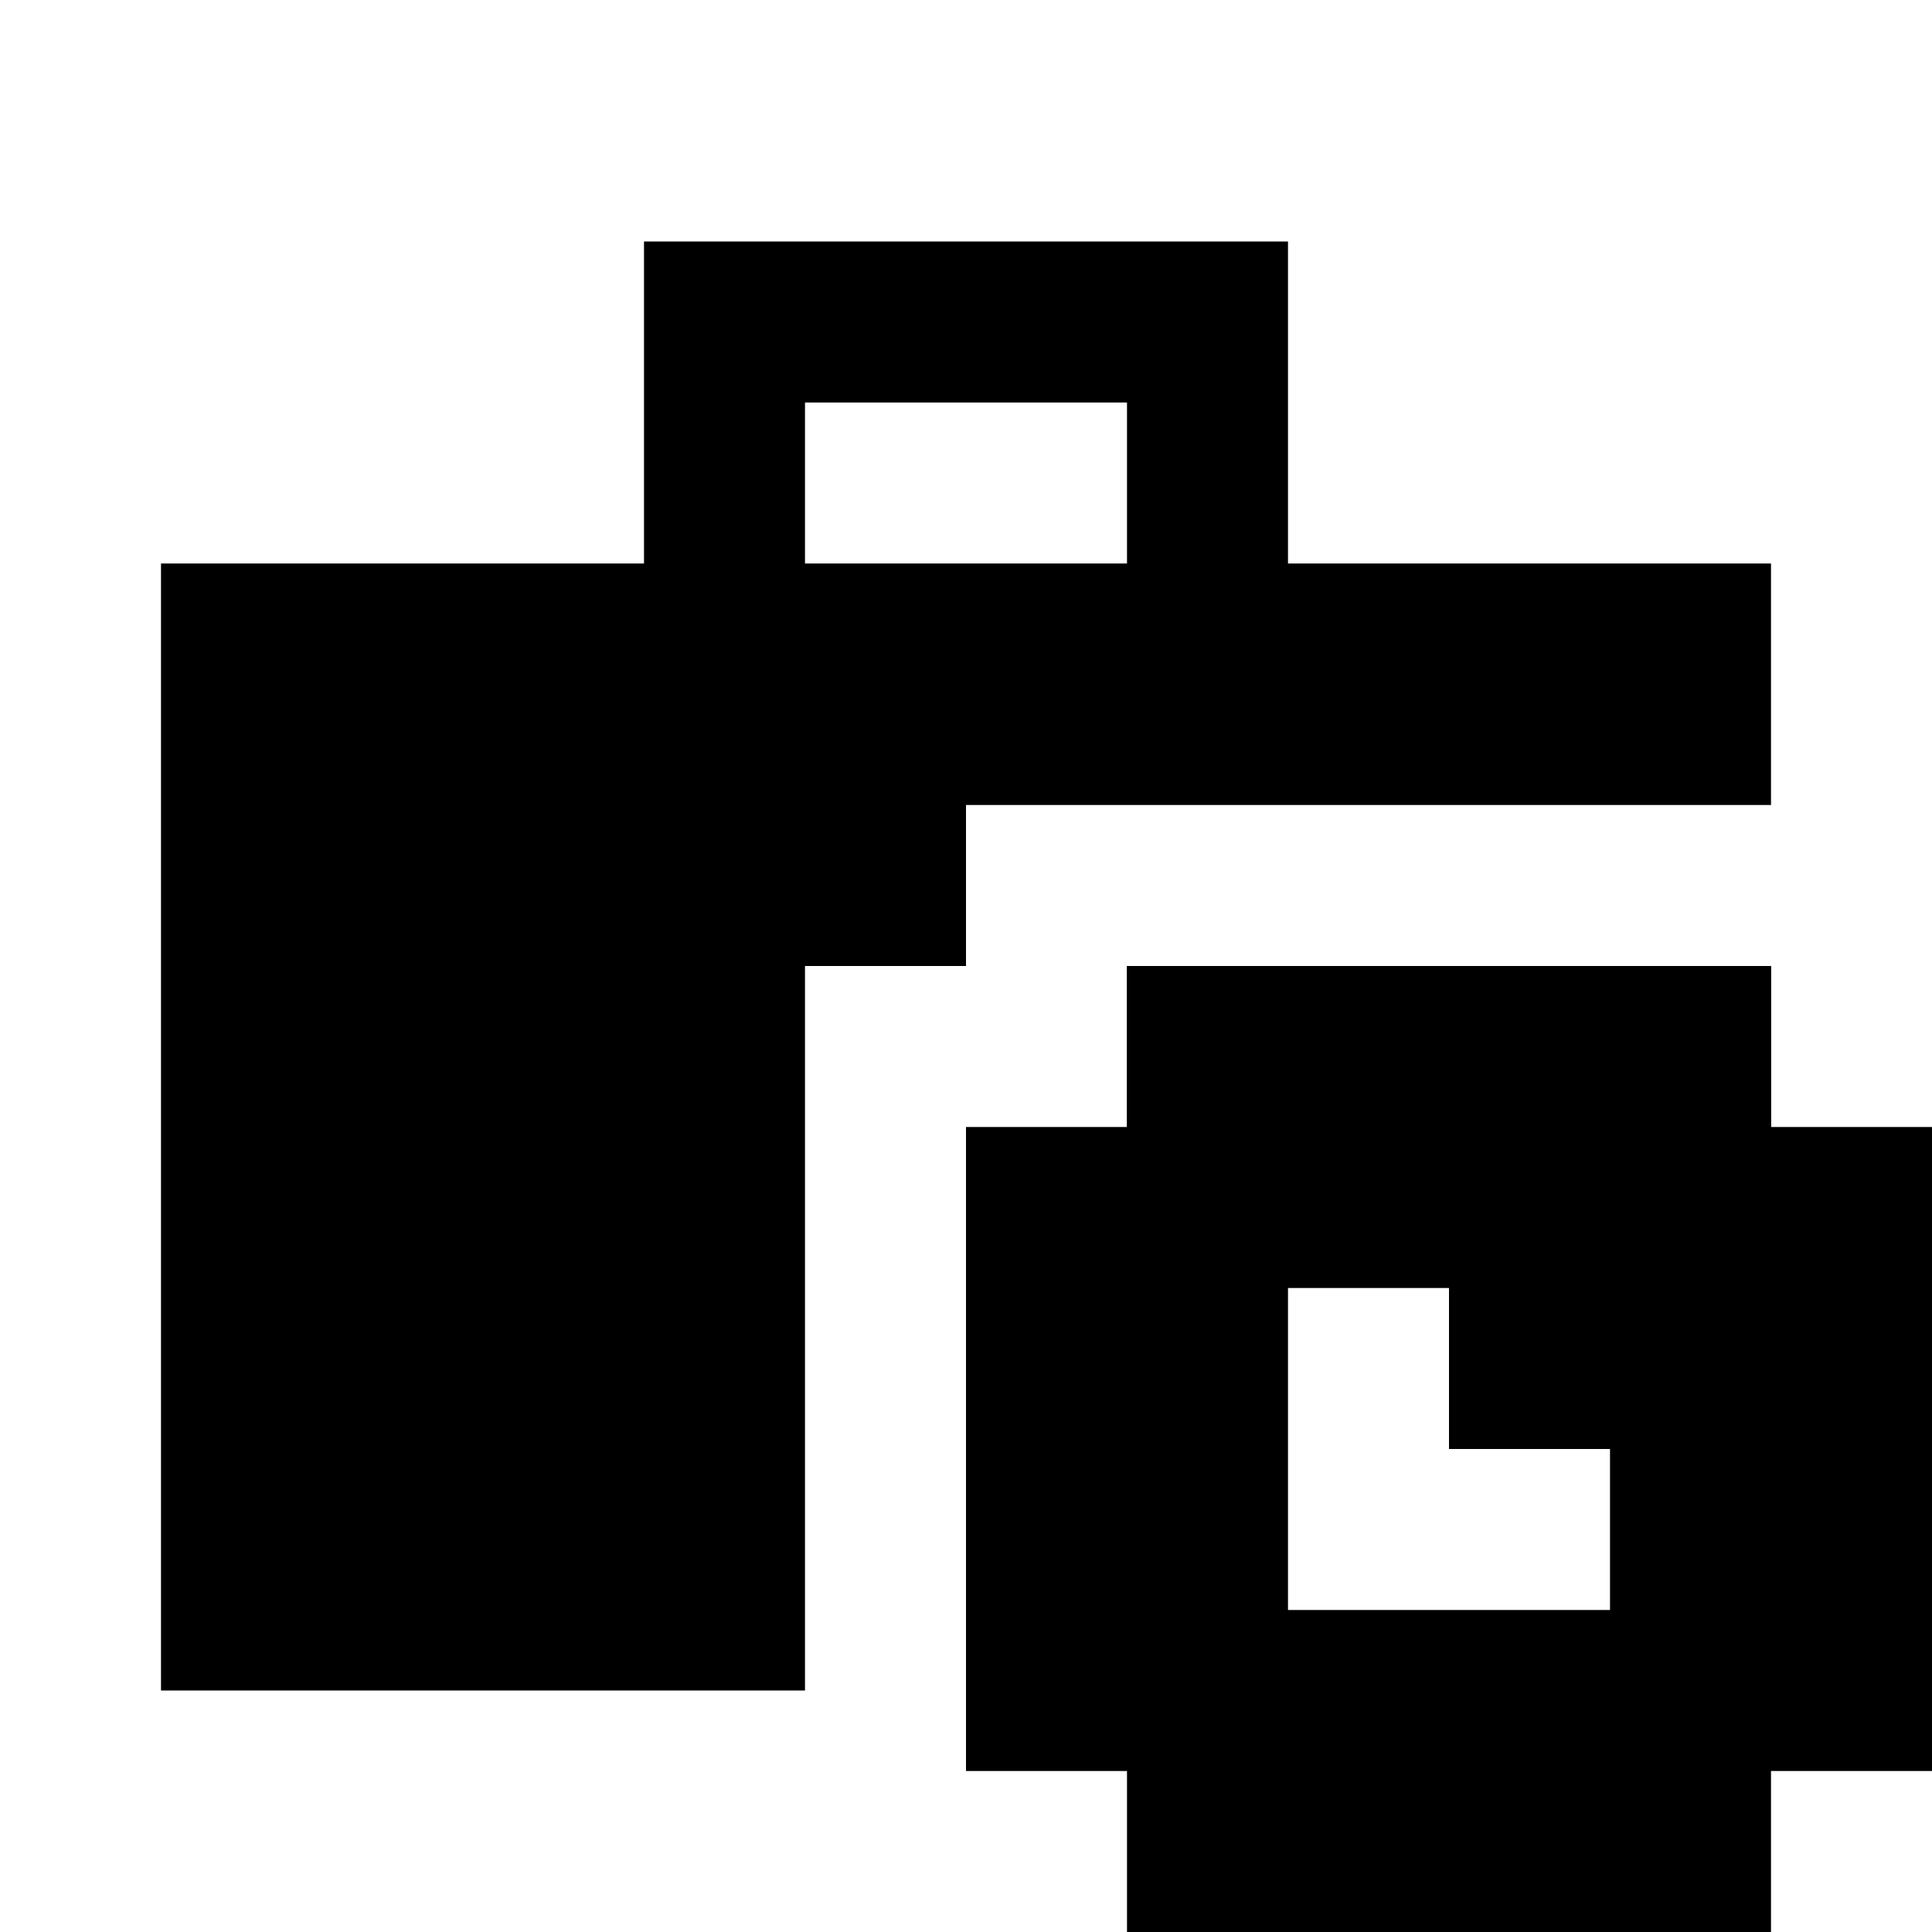 <svg width="24" height="24" viewBox="0 0 24 24" fill="none" xmlns="http://www.w3.org/2000/svg">
<path fill-rule="evenodd" clip-rule="evenodd" d="M8 3H10H14H16V7H20H22V10H12V12H10V21H2V7H4H8V3ZM14 5H10V7H14V5ZM14 14V12H22V14H14Z" fill="black"/>
<path fill-rule="evenodd" clip-rule="evenodd" d="M22 12H14V14H12V22H14V24H22V22H24V14H22V12ZM16 16H18V18H20V20H18H16V16Z" fill="black"/>
</svg>
